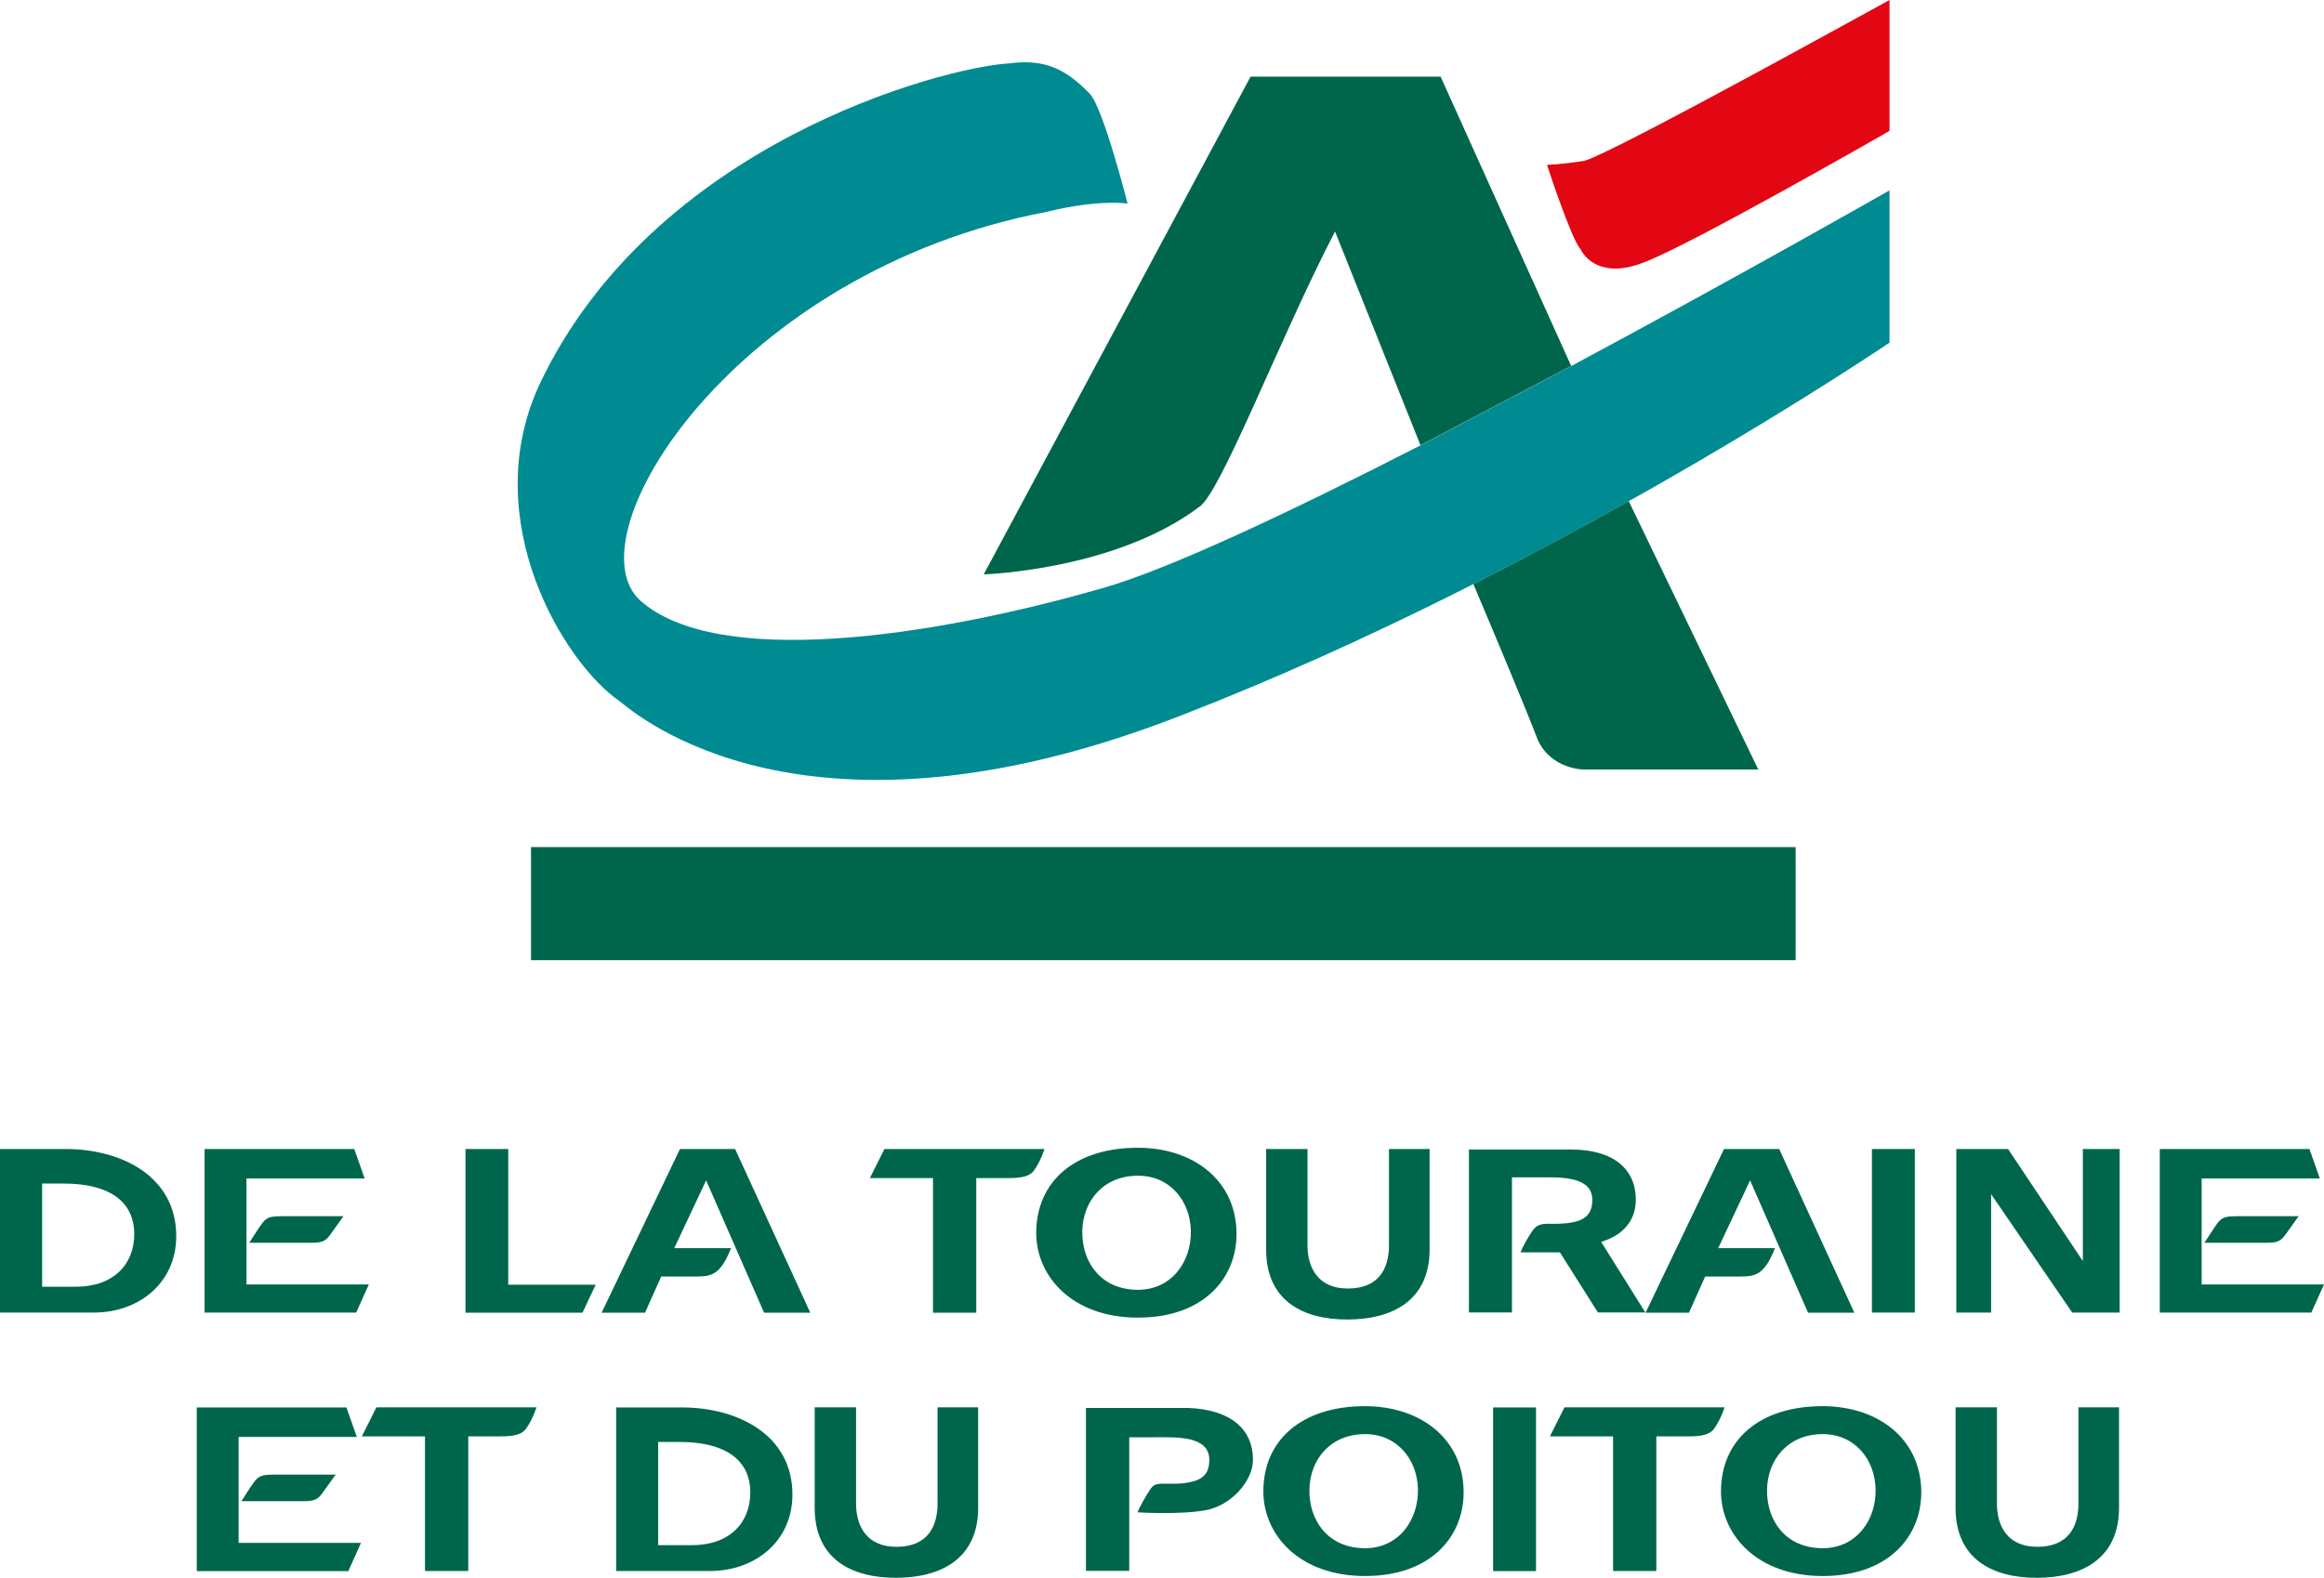 <?xml version="1.0" encoding="UTF-8"?><svg id="Calque_1" xmlns="http://www.w3.org/2000/svg" viewBox="0 0 183.68 124.74"><defs><style>.cls-1{fill:#00664b;}.cls-2{fill:#e30613;}.cls-3{fill:#008b92;}</style></defs><rect class="cls-1" x="41.97" y="66.97" width="99.95" height="8.94"/><g><path class="cls-2" d="M149.34,10.35s-15.72,9.02-19.4,10.39c-3.38,1.33-4.71-.39-5.03-1.06-.67-.65-2.65-6.64-2.64-6.65-.01,0,.98,0,2.97-.32C127.61,12.04,149.31,0,149.34,0V10.35Z"/><path class="cls-1" d="M105.52,18.31l6.75,16.89,11.91-6.27-10.32-22.87h-15.02l-21.09,39.35s10.37-.32,17.01-5.32c1.68-.99,6.41-13.42,10.75-21.78"/><path class="cls-3" d="M124.18,28.94l-11.91,6.27c-10.2,5.22-19.89,9.8-25.1,11.28-13.76,3.96-30.52,6.34-36.54,1.01-5.66-5.02,7.41-26.07,32.14-30.76,3.98-.99,6.35-.66,6.35-.64,0-.03-1.97-7.73-3.01-8.71-2-2.06-3.65-2.72-6.35-2.38-5.36,.32-28.13,6.39-37.11,25.36-5.01,10.78,1.99,22.12,6.34,25.08,1.33,1.06,14.73,12.73,44.47,1.07,29.46-11.43,55.86-29.43,55.88-29.43V15.05s-11.65,6.65-25.16,13.89"/><path class="cls-1" d="M116.45,46.18c1.1,2.59,4.27,10.12,5.08,12.29,1.06,2.38,3.7,2.38,3.7,2.37h13.74l-10.24-21.22c-3.75,2.11-7.88,4.32-12.28,6.56"/><path class="cls-1" d="M5.98,101.73c3.03,0,4.63-1.81,4.63-4.16,0-2.64-2.06-4-5.58-4h-1.7v8.16h2.65ZM0,90.84H5.19c4.36,0,8.74,2.13,8.74,6.89,0,3.73-3,6.04-6.49,6.04H0v-12.94Z"/><path class="cls-1" d="M20.48,97.06c.69-1.06,.81-.89,3.13-.91h3.54s-1.09,1.52-1.09,1.52c-.37,.52-.79,.58-1.39,.58h-4.97l.77-1.19Zm-4.31-6.22h11.83l.82,2.33h-9.34v8.38h9.67l-1,2.22h-11.98v-12.93Z"/></g><polygon class="cls-1" points="36.79 103.78 36.79 90.84 40.17 90.84 40.17 101.57 47.08 101.57 46.04 103.78 36.79 103.78"/><g><path class="cls-1" d="M60.39,103.78l-4.58-10.46-2.52,5.36h4.49c-.85,2.12-1.54,2.24-2.78,2.24h-2.74l-1.28,2.86h-3.43l6.19-12.94h4.36l5.94,12.94h-3.64Z"/><path class="cls-1" d="M73.73,93.14h-4.98l1.15-2.3h12.65s-.28,.94-.83,1.7c-.43,.6-1.41,.6-2.28,.6h-2.28v10.64h-3.42v-10.64Z"/><path class="cls-1" d="M85.54,97.36c-.03,2.42,1.46,4.61,4.4,4.61,2.67,0,4.24-2.24,4.18-4.68-.06-2.36-1.65-4.34-4.18-4.34-2.73,0-4.37,2-4.4,4.42m-3.64,.11c0-4.04,3.01-6.74,8.04-6.74,4.33,0,7.79,2.55,7.79,6.82,0,3.46-2.56,6.61-7.79,6.61s-8.04-3.29-8.04-6.69"/><path class="cls-1" d="M100.07,98.78v-7.94h3.27v7.61c0,1.82,.87,3.42,3.19,3.42,2.46,0,3.25-1.6,3.25-3.42v-7.61h3.21v7.94c0,4.06-2.98,5.54-6.5,5.54s-6.42-1.48-6.42-5.54"/><path class="cls-1" d="M120.17,99.03c.18-.48,.61-1.24,.94-1.71,.3-.43,.58-.57,1.28-.57,.49,0,1.15,.03,1.88-.11,1.21-.22,1.58-.87,1.58-1.78,0-1.94-2.69-1.78-4.36-1.78h-1.99v10.68h-3.4v-12.88h8.07c3.37,0,5.12,1.56,5.12,3.97,0,1.67-1.04,2.82-2.74,3.33l3.49,5.58h-3.75l-3-4.75h-3.13Z"/><path class="cls-1" d="M142.9,103.78l-4.58-10.46-2.52,5.36h4.49c-.85,2.12-1.54,2.24-2.78,2.24h-2.74l-1.28,2.86h-3.43l6.2-12.94h4.36l5.94,12.94h-3.64Z"/></g><rect class="cls-1" x="147.95" y="90.84" width="3.39" height="12.93"/><polygon class="cls-1" points="154.62 90.84 158.71 90.84 164.62 99.7 164.62 90.84 167.53 90.84 167.53 103.77 163.78 103.77 157.37 94.41 157.37 103.77 154.62 103.77 154.62 90.84"/><g><path class="cls-1" d="M175.01,97.06c.69-1.06,.81-.89,3.13-.91h3.54s-1.09,1.52-1.09,1.52c-.37,.52-.79,.58-1.39,.58h-4.97l.78-1.19Zm-4.31-6.22h11.83l.82,2.33h-9.34v8.38h9.67l-1,2.22h-11.98v-12.93Z"/><path class="cls-1" d="M19.86,117.49c.69-1.06,.81-.89,3.13-.91h3.54s-1.09,1.52-1.09,1.52c-.37,.52-.79,.58-1.39,.58h-4.97l.77-1.19Zm-4.31-6.22h11.83l.82,2.33h-9.34v8.38h9.67l-1,2.23H15.55v-12.94Z"/><path class="cls-1" d="M33.58,113.56h-4.98l1.15-2.3h12.65s-.28,.94-.83,1.7c-.43,.6-1.41,.6-2.28,.6h-2.28v10.64h-3.42v-10.64Z"/><path class="cls-1" d="M54.68,122.16c3.03,0,4.62-1.81,4.62-4.16,0-2.64-2.06-4-5.58-4h-1.7v8.16h2.66Zm-5.98-10.89h5.19c4.36,0,8.74,2.13,8.74,6.89,0,3.73-3,6.04-6.49,6.04h-7.44v-12.94Z"/><path class="cls-1" d="M64.39,119.2v-7.94h3.27v7.61c0,1.82,.87,3.42,3.19,3.42,2.46,0,3.25-1.6,3.25-3.42v-7.61h3.21v7.94c0,4.06-2.98,5.54-6.5,5.54s-6.42-1.48-6.42-5.54"/><path class="cls-1" d="M89.89,119.58c.19-.46,.73-1.42,1.06-1.89,.3-.43,.63-.39,1.33-.39,.48,0,.98,.04,1.71-.11,1.23-.22,1.59-.85,1.59-1.78,0-1.94-2.69-1.78-4.35-1.78h-1.98v10.56h-3.42v-12.88h8.07c3.37,.12,5.13,1.69,5.13,4.09,0,1.69-1.73,3.64-3.76,4-2.09,.37-5.39,.16-5.39,.16"/><path class="cls-1" d="M103.49,117.79c-.03,2.42,1.47,4.61,4.4,4.61,2.67,0,4.23-2.24,4.18-4.68-.06-2.36-1.66-4.34-4.18-4.34-2.73,0-4.37,2-4.4,4.42m-3.64,.11c0-4.04,3.01-6.74,8.04-6.74,4.33,0,7.79,2.55,7.79,6.82,0,3.46-2.56,6.61-7.79,6.61s-8.04-3.29-8.04-6.69"/></g><rect class="cls-1" x="118.01" y="111.27" width="3.39" height="12.94"/><g><path class="cls-1" d="M127.48,113.56h-4.98l1.15-2.3h12.65s-.28,.94-.83,1.7c-.43,.6-1.4,.6-2.28,.6h-2.28v10.64h-3.42v-10.64Z"/><path class="cls-1" d="M139.66,117.79c-.03,2.42,1.46,4.61,4.4,4.61,2.67,0,4.24-2.24,4.18-4.68-.06-2.36-1.66-4.34-4.18-4.34-2.73,0-4.37,2-4.4,4.42m-3.64,.11c0-4.04,3.01-6.74,8.04-6.74,4.33,0,7.79,2.55,7.79,6.82,0,3.46-2.57,6.61-7.79,6.61s-8.04-3.29-8.04-6.69"/><path class="cls-1" d="M154.56,119.2v-7.94h3.27v7.61c0,1.82,.87,3.42,3.19,3.42,2.46,0,3.25-1.6,3.25-3.42v-7.61h3.21v7.94c0,4.06-2.99,5.54-6.5,5.54s-6.42-1.48-6.42-5.54"/></g></svg>
